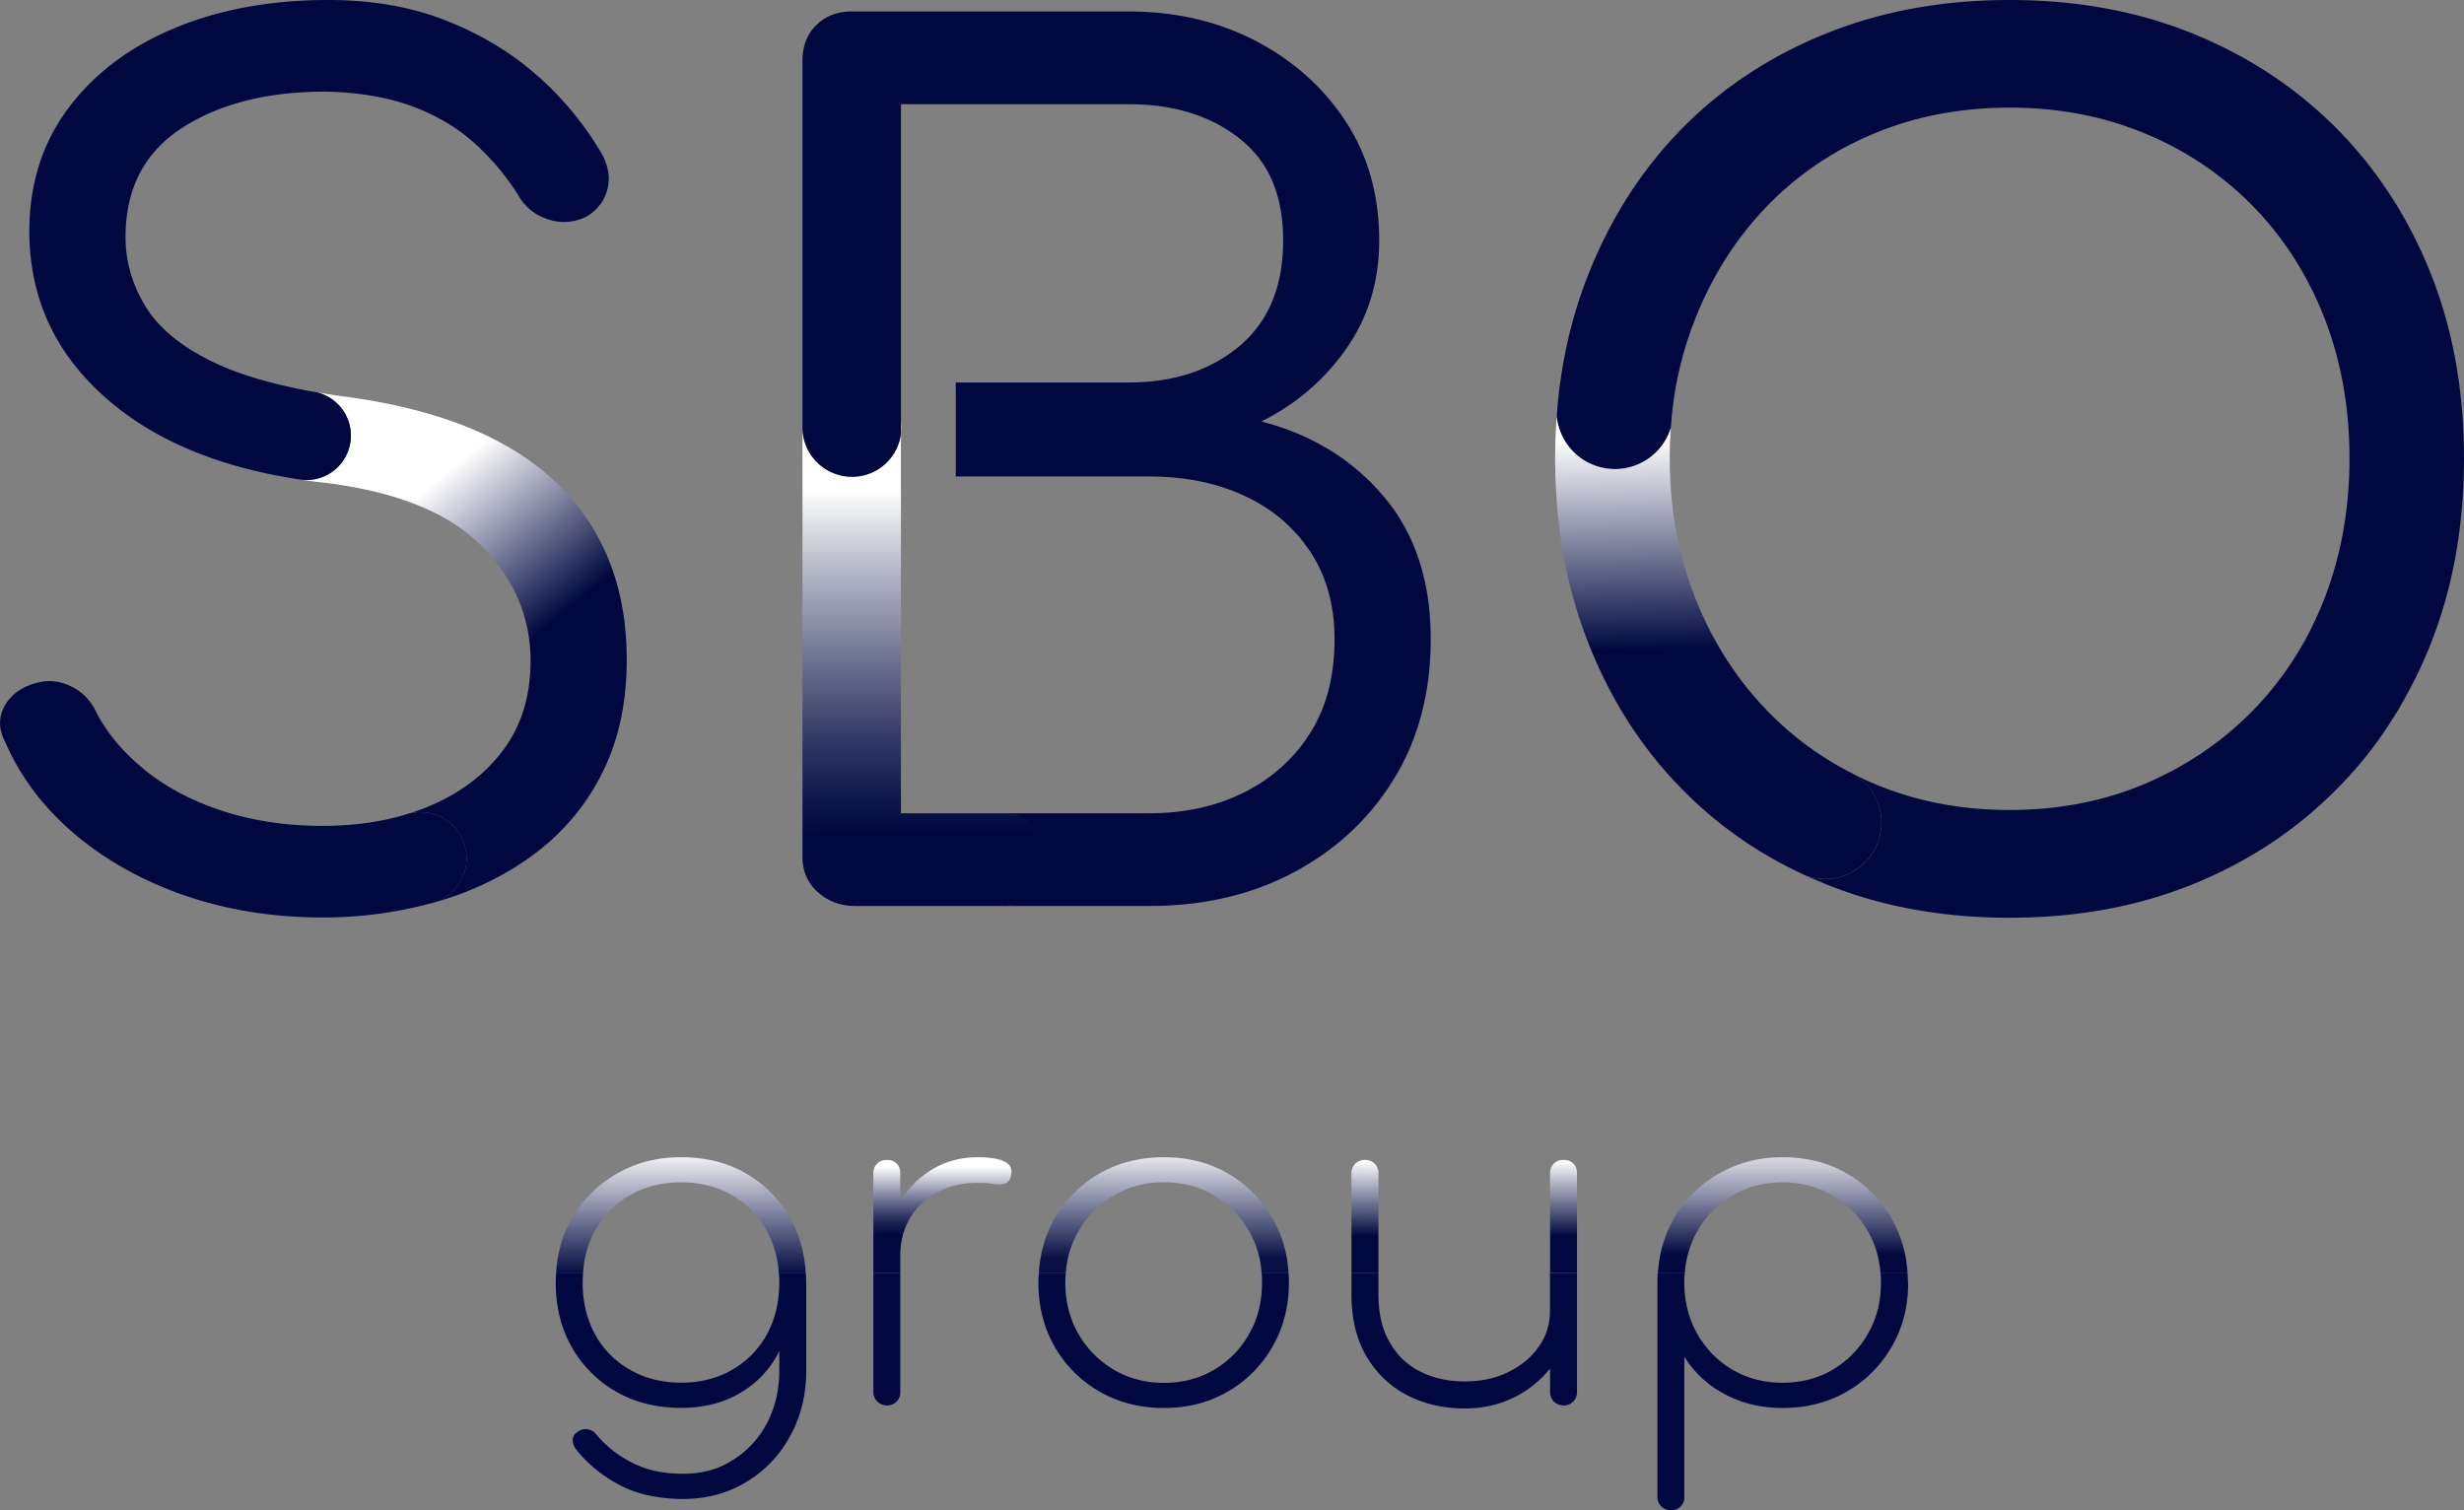<svg xmlns="http://www.w3.org/2000/svg" width="124" height="76" fill="none"><rect width="100%" height="100%" fill="#808080" stroke="none"/><g clip-path="url(#a)"><path fill="#00083F" d="M40.572 64.556v4.422c0 1.22-.27 2.312-.812 3.292a6.05 6.05 0 0 1-2.209 2.312c-.936.567-1.997.85-3.183.85-1.186 0-2.314-.235-3.183-.7-.879-.467-1.613-1.063-2.18-1.78a.754.754 0 0 1-.182-.48c0-.168.072-.298.225-.403.149-.125.322-.164.528-.14a.663.663 0 0 1 .466.298 5.621 5.621 0 0 0 1.777 1.384c.725.37 1.574.553 2.55.553.974 0 1.766-.221 2.491-.678a4.804 4.804 0 0 0 1.729-1.855c.417-.793.629-1.677.629-2.653v-1.01c-.049.097-.087.198-.135.284a4.992 4.992 0 0 1-1.94 1.904c-.825.466-1.776.692-2.861.692-1.234 0-2.329-.274-3.27-.813a5.97 5.97 0 0 1-2.233-2.234c-.542-.952-.811-2.038-.811-3.25 0-.172.01-.345.024-.509h1.354a5.847 5.847 0 0 0-.024.51c0 .975.211 1.84.629 2.605a4.543 4.543 0 0 0 1.762 1.778c.754.433 1.613.644 2.569.644.955 0 1.815-.211 2.554-.644a4.552 4.552 0 0 0 1.753-1.778c.417-.764.629-1.63.629-2.605 0-.173-.01-.346-.025-.51h1.36c.009.164.014.337.014.51l.005.004ZM45.306 64.047v5.998a.65.65 0 0 1-.677.678.655.655 0 0 1-.48-.197.635.635 0 0 1-.197-.48v-5.999h1.354ZM64.862 64.556c0 1.188-.274 2.26-.826 3.211a6.06 6.06 0 0 1-2.243 2.259c-.95.553-2.02.827-3.221.827-1.2 0-2.28-.274-3.241-.827a6.06 6.06 0 0 1-2.257-2.259c-.542-.952-.816-2.023-.816-3.21 0-.174.01-.347.024-.51h1.354a5.847 5.847 0 0 0-.024.51c0 .946.22 1.802.653 2.556a4.896 4.896 0 0 0 1.786 1.812c.744.443 1.59.664 2.526.664.936 0 1.79-.221 2.53-.664a4.797 4.797 0 0 0 1.762-1.812c.432-.754.643-1.62.643-2.58 0-.164-.01-.332-.024-.49h1.354c.015.163.024.336.024.509l-.004.004ZM79.362 64.047v5.998a.68.68 0 0 1-.183.48.657.657 0 0 1-.494.198.694.694 0 0 1-.49-.197.664.664 0 0 1-.187-.48v-1.183a5.398 5.398 0 0 1-1.638 1.37c-.787.422-1.675.644-2.65.644-1.085 0-2.05-.226-2.91-.668-.854-.443-1.531-1.096-2.045-1.952-.504-.86-.754-1.903-.754-3.138v-1.072h1.359v1.072c0 .985.187 1.793.576 2.446a3.56 3.56 0 0 0 1.556 1.47c.653.323 1.392.481 2.218.481.826 0 1.541-.158 2.185-.47.643-.313 1.157-.74 1.531-1.274.38-.534.567-1.14.567-1.817v-1.903h1.354l.005-.005ZM96.027 64.556c0 1.188-.273 2.26-.826 3.211a6.06 6.06 0 0 1-2.256 2.259c-.951.553-2.036.827-3.241.827-1.076 0-2.05-.236-2.92-.702a5.326 5.326 0 0 1-2.02-1.874v7.045a.64.64 0 0 1-.183.48c-.12.135-.284.198-.495.198a.634.634 0 0 1-.48-.197.635.635 0 0 1-.197-.48v-10.91c0-.126.01-.246.024-.37h1.354a5.847 5.847 0 0 0-.024.509c0 .947.221 1.802.643 2.557a4.919 4.919 0 0 0 1.767 1.812c.754.442 1.594.663 2.526.663.931 0 1.8-.221 2.54-.663a4.882 4.882 0 0 0 1.767-1.812c.442-.755.653-1.615.653-2.557 0-.173-.01-.346-.024-.51h1.358c.015.164.025.337.025.51l.01.004Z"/><path fill="url(#b)" d="M37.537 59.049c-.936-.544-2.021-.813-3.255-.813s-2.257.27-3.217.813a6.094 6.094 0 0 0-2.267 2.234c-.48.813-.748 1.73-.81 2.764h1.353c.053-.788.26-1.495.605-2.124a4.545 4.545 0 0 1 1.762-1.779c.754-.432 1.613-.644 2.569-.644.955 0 1.815.212 2.554.644a4.554 4.554 0 0 1 1.753 1.779 5.06 5.06 0 0 1 .605 2.124h1.358c-.062-1.033-.33-1.951-.792-2.764a5.912 5.912 0 0 0-2.223-2.234h.005Z"/><path fill="url(#c)" d="M50.52 58.433c-.317-.134-.764-.197-1.33-.197-.84 0-1.613.207-2.305.63-.638.385-1.157.913-1.58 1.576V59.05c0-.212-.057-.38-.182-.495-.115-.125-.283-.183-.494-.183-.197 0-.356.053-.48.183-.135.12-.197.283-.197.495v4.998h1.354v-.865c0-.707.163-1.336.494-1.889a3.484 3.484 0 0 1 1.378-1.298c.59-.317 1.258-.47 2.012-.47.283 0 .543.014.778.052.225.039.432.034.595-.01.163-.047.269-.182.317-.408.072-.346-.048-.581-.36-.726Z"/><path fill="url(#d)" d="M61.794 59.053c-.951-.552-2.022-.817-3.222-.817-1.2 0-2.28.27-3.241.817a6.134 6.134 0 0 0-2.257 2.26c-.465.816-.73 1.73-.792 2.73h1.354a4.93 4.93 0 0 1 .629-2.077 4.87 4.87 0 0 1 1.786-1.802c.744-.447 1.59-.668 2.526-.668.936 0 1.79.22 2.53.668a4.806 4.806 0 0 1 1.762 1.802c.355.63.566 1.322.62 2.076h1.353a6.13 6.13 0 0 0-3.044-4.989h-.005Z"/><path fill="url(#e)" d="M68.698 58.371a.677.677 0 0 0-.49.187.678.678 0 0 0-.197.49v5h1.359v-5a.655.655 0 0 0-.677-.678h.005Z"/><path fill="url(#f)" d="M78.685 58.371a.662.662 0 0 0-.49.183c-.125.12-.187.283-.187.495v4.998h1.354V59.05c0-.212-.063-.38-.183-.495-.12-.125-.283-.183-.494-.183Z"/><path fill="url(#g)" d="M95.201 61.312a6.134 6.134 0 0 0-2.256-2.259c-.95-.552-2.036-.817-3.241-.817s-2.223.27-3.179.813a6.036 6.036 0 0 0-2.242 2.196c-.495.836-.778 1.764-.85 2.802h1.354a5.061 5.061 0 0 1 .62-2.076 4.89 4.89 0 0 1 1.767-1.802c.753-.447 1.593-.669 2.525-.669.931 0 1.8.221 2.54.669a4.89 4.89 0 0 1 1.767 1.802c.36.62.566 1.312.629 2.076h1.359a6.173 6.173 0 0 0-.802-2.73l.01-.005Z"/><path fill="#00083F" d="M23.483 43.193a2.33 2.33 0 0 1-1.565 2.201 3.579 3.579 0 0 1-.326.087 20.68 20.68 0 0 1-5.373.687c-2.454 0-4.749-.365-6.88-1.09-2.132-.731-3.98-1.76-5.556-3.087C2.21 40.666 1.037 39.119.27 37.355c-.346-.654-.355-1.27-.029-1.846.327-.577.874-.961 1.642-1.154.576-.153 1.152-.086 1.729.202.576.289.998.74 1.267 1.356.576 1.076 1.412 2.042 2.502 2.907 1.094.866 2.4 1.538 3.918 2.02 1.517.48 3.159.72 4.921.72 1.541 0 2.958-.192 4.244-.586a2.328 2.328 0 0 1 3.02 2.22Z"/><path fill="url(#h)" d="M31.54 33.201c0 2.115-.394 3.98-1.181 5.59a11.347 11.347 0 0 1-3.313 4.066c-1.421 1.095-3.063 1.922-4.921 2.48l-.207.057a2.328 2.328 0 0 0-1.455-4.422c.384-.11.754-.245 1.114-.394 1.57-.653 2.819-1.595 3.74-2.826.922-1.225 1.383-2.725 1.383-4.493 0-2.23-.845-4.177-2.535-5.85-1.685-1.672-4.374-2.72-8.061-3.143a25.637 25.637 0 0 1-.903-.12 2.234 2.234 0 0 0 2.458-2.23c0-1.062-.74-1.951-1.733-2.177a41.5 41.5 0 0 0 1.33.207c4.763.615 8.33 2.052 10.712 4.32 2.381 2.269 3.572 5.244 3.572 8.935Z"/><path fill="#00083F" d="M30.59 9.425c-.135.634-.49 1.124-1.067 1.47a2.49 2.49 0 0 1-1.93.145 2.581 2.581 0 0 1-1.526-1.24 12.39 12.39 0 0 0-2.156-2.567C23.047 6.445 22 5.82 20.77 5.36c-1.23-.462-2.69-.711-4.38-.75-2.952 0-5.372.615-7.254 1.846-1.882 1.23-2.818 3.056-2.818 5.479 0 1.225.336 2.388 1.003 3.484.672 1.096 1.805 2.028 3.4 2.797 1.272.616 2.914 1.106 4.93 1.476.039.005.077.01.11.02l.164.028a2.232 2.232 0 0 1 1.733 2.177 2.234 2.234 0 0 1-2.698 2.192c-4.028-.625-7.226-1.976-9.593-4.047-2.593-2.269-3.89-5.075-3.89-8.416 0-2.384.654-4.45 1.96-6.2 1.306-1.744 3.087-3.09 5.353-4.032C11.057.471 13.631 0 16.507 0c2.19 0 4.148.336 5.877 1.01 1.728.672 3.231 1.566 4.518 2.676a15.942 15.942 0 0 1 3.198 3.75c.46.691.624 1.354.49 1.989ZM124 23.06c0 3.384-.552 6.493-1.666 9.314a21.77 21.77 0 0 1-1.301 2.74c-.183.346-.384.687-.6 1.019a19.845 19.845 0 0 1-2.824 3.561c-2.035 2.062-4.441 3.658-7.226 4.792-2.789 1.134-5.862 1.697-9.252 1.697-3.39 0-6.467-.563-9.266-1.697-.341-.14-.682-.284-1.004-.433a2.7 2.7 0 0 0 .99.183 2.83 2.83 0 0 0 2.832-2.83 2.84 2.84 0 0 0-1.479-2.495c.341.182.687.346 1.047.5 2.093.898 4.388 1.35 6.88 1.35s4.797-.452 6.885-1.35c2.094-.904 3.913-2.154 5.45-3.75a16.227 16.227 0 0 0 2.064-2.647v-.01c.154-.23.284-.461.423-.697 0-.01 0-.014.014-.02.384-.715.74-1.46 1.042-2.248.821-2.154 1.229-4.48 1.229-6.979 0-2.5-.408-4.825-1.229-6.974-.83-2.153-2.012-4.027-3.543-5.623a16.255 16.255 0 0 0-5.45-3.715c-2.088-.884-4.388-1.331-6.885-1.331s-4.787.447-6.88 1.33a15.954 15.954 0 0 0-5.411 3.716c-1.518 1.596-2.699 3.47-3.544 5.623a17.997 17.997 0 0 0-1.095 4.235c-.052.403-.086.797-.115 1.206a2.948 2.948 0 0 1-2.818 2.076 2.949 2.949 0 0 1-2.924-2.629c.024-.399.058-.783.1-1.163.255-2.139.75-4.152 1.499-6.027 1.114-2.812 2.674-5.239 4.686-7.3C86.645 4.43 89.06 2.836 91.865 1.7 94.664.567 97.75 0 101.13 0s6.463.567 9.252 1.701c2.785 1.135 5.191 2.73 7.226 4.783 2.036 2.061 3.606 4.489 4.725 7.3 1.114 2.802 1.666 5.897 1.666 9.276Z"/><path fill="url(#i)" d="M94.683 41.405a2.832 2.832 0 0 1-3.827 2.648c-.01 0-.019-.004-.029-.014a14.896 14.896 0 0 1-.403-.192 20.596 20.596 0 0 1-5.795-4.153c-2.017-2.052-3.577-4.494-4.691-7.32-1.114-2.82-1.676-5.93-1.676-9.314 0-.706.024-1.403.082-2.086a2.945 2.945 0 0 0 5.742.558c-.043.5-.057 1.014-.057 1.528 0 2.5.417 4.825 1.262 6.979.845 2.157 2.027 4.027 3.544 5.623a15.979 15.979 0 0 0 4.355 3.244c.004.005.01.005.014.005a2.84 2.84 0 0 1 1.479 2.494Z"/><path fill="url(#j)" d="M52.83 43.255a2.334 2.334 0 0 1-2.334 2.336h-7.461c-.73 0-1.354-.23-1.873-.692-.518-.461-.778-1.052-.778-1.783V21.503a2.493 2.493 0 0 0 2.492 2.49c1.268 0 2.31-.943 2.463-2.168v19.1h5.157a2.333 2.333 0 0 1 2.333 2.33Z"/><path fill="#00083F" d="M72.001 32.163c0 2.653-.605 4.974-1.815 6.974-1.21 1.999-2.88 3.575-5.008 4.724-2.131 1.154-4.58 1.73-7.346 1.73h-7.336a2.334 2.334 0 0 0 0-4.666h7.336c1.806 0 3.41-.356 4.811-1.067 1.402-.712 2.507-1.711 3.308-3 .807-1.283 1.21-2.85 1.21-4.695 0-1.692-.403-3.153-1.21-4.383-.057-.087-.11-.169-.177-.25a5.964 5.964 0 0 0-.586-.726c-.691-.764-1.541-1.38-2.545-1.846-1.402-.653-3.005-.98-4.81-.98H48.1v-4.73h8.7c2.262 0 4.125-.61 5.584-1.84 1.46-1.23 2.19-3 2.19-5.306 0-2.307-.73-3.975-2.19-5.128-1.46-1.154-3.322-1.73-5.584-1.73H45.34v16.58a2.478 2.478 0 0 1-2.464 2.168 2.493 2.493 0 0 1-2.492-2.49V3.053c0-.73.23-1.327.692-1.783.46-.462 1.056-.692 1.786-.692H56.8c2.377 0 4.518.5 6.42 1.494 1.9 1 3.404 2.355 4.518 4.066 1.114 1.711 1.67 3.701 1.67 5.965 0 2.038-.547 3.845-1.642 5.421-1.094 1.577-2.525 2.802-4.287 3.687 1.95.504 3.615 1.365 4.998 2.59.226.197.447.409.653.625.178.183.346.37.509.562 1.575 1.865 2.362 4.254 2.362 7.176Z"/><path fill="#FFB6B6" d="M45.363 21.503c0 .106-.005.211-.024.322v-.64c.02.106.024.212.024.318Z"/></g><defs><linearGradient id="b" x1="34.277" x2="34.277" y1="57.837" y2="69.411" gradientUnits="userSpaceOnUse"><stop stop-color="#fff"/><stop offset=".55" stop-color="#00083F"/></linearGradient><linearGradient id="c" x1="47.428" x2="47.428" y1="58.712" y2="64.922" gradientUnits="userSpaceOnUse"><stop stop-color="#fff"/><stop offset=".13" stop-color="#B9BBCA"/><stop offset=".28" stop-color="#6A6F8F"/><stop offset=".4" stop-color="#313763"/><stop offset=".5" stop-color="#0D1549"/><stop offset=".55" stop-color="#00083F"/></linearGradient><linearGradient id="d" x1="58.557" x2="58.557" y1="57.655" y2="69.219" gradientUnits="userSpaceOnUse"><stop stop-color="#fff"/><stop offset=".49" stop-color="#091146"/><stop offset="1" stop-color="#00083F"/></linearGradient><linearGradient id="e" x1="68.703" x2="68.693" y1="58.429" y2="62.206" gradientUnits="userSpaceOnUse"><stop stop-color="#fff"/><stop offset="1" stop-color="#00083F"/></linearGradient><linearGradient id="f" x1="78.685" x2="78.685" y1="58.414" y2="62.197" gradientUnits="userSpaceOnUse"><stop stop-color="#fff"/><stop offset="1" stop-color="#00083F"/></linearGradient><linearGradient id="g" x1="89.723" x2="89.723" y1="56.934" y2="68.488" gradientUnits="userSpaceOnUse"><stop stop-color="#fff"/><stop offset=".05" stop-color="#F0F0F3"/><stop offset=".15" stop-color="#C9CBD6"/><stop offset=".28" stop-color="#8B8EA7"/><stop offset=".44" stop-color="#363C67"/><stop offset=".54" stop-color="#00083F"/></linearGradient><linearGradient id="h" x1="18.572" x2="33.147" y1="26.924" y2="44.813" gradientUnits="userSpaceOnUse"><stop stop-color="#fff"/><stop offset=".4" stop-color="#00083F"/><stop offset="1" stop-color="#00083F"/></linearGradient><linearGradient id="i" x1="86.247" x2="86.709" y1="21.027" y2="44.207" gradientUnits="userSpaceOnUse"><stop offset=".04" stop-color="#fff"/><stop offset=".5" stop-color="#00083F"/></linearGradient><linearGradient id="j" x1="46.607" x2="46.607" y1="24.68" y2="57.371" gradientUnits="userSpaceOnUse"><stop stop-color="#fff"/><stop offset=".12" stop-color="#B6B9C8"/><stop offset=".27" stop-color="#696E8E"/><stop offset=".39" stop-color="#303663"/><stop offset=".48" stop-color="#0D1449"/><stop offset=".53" stop-color="#00083F"/></linearGradient><clipPath id="a"><path fill="#fff" d="M0 0h124v76H0z"/></clipPath></defs></svg>